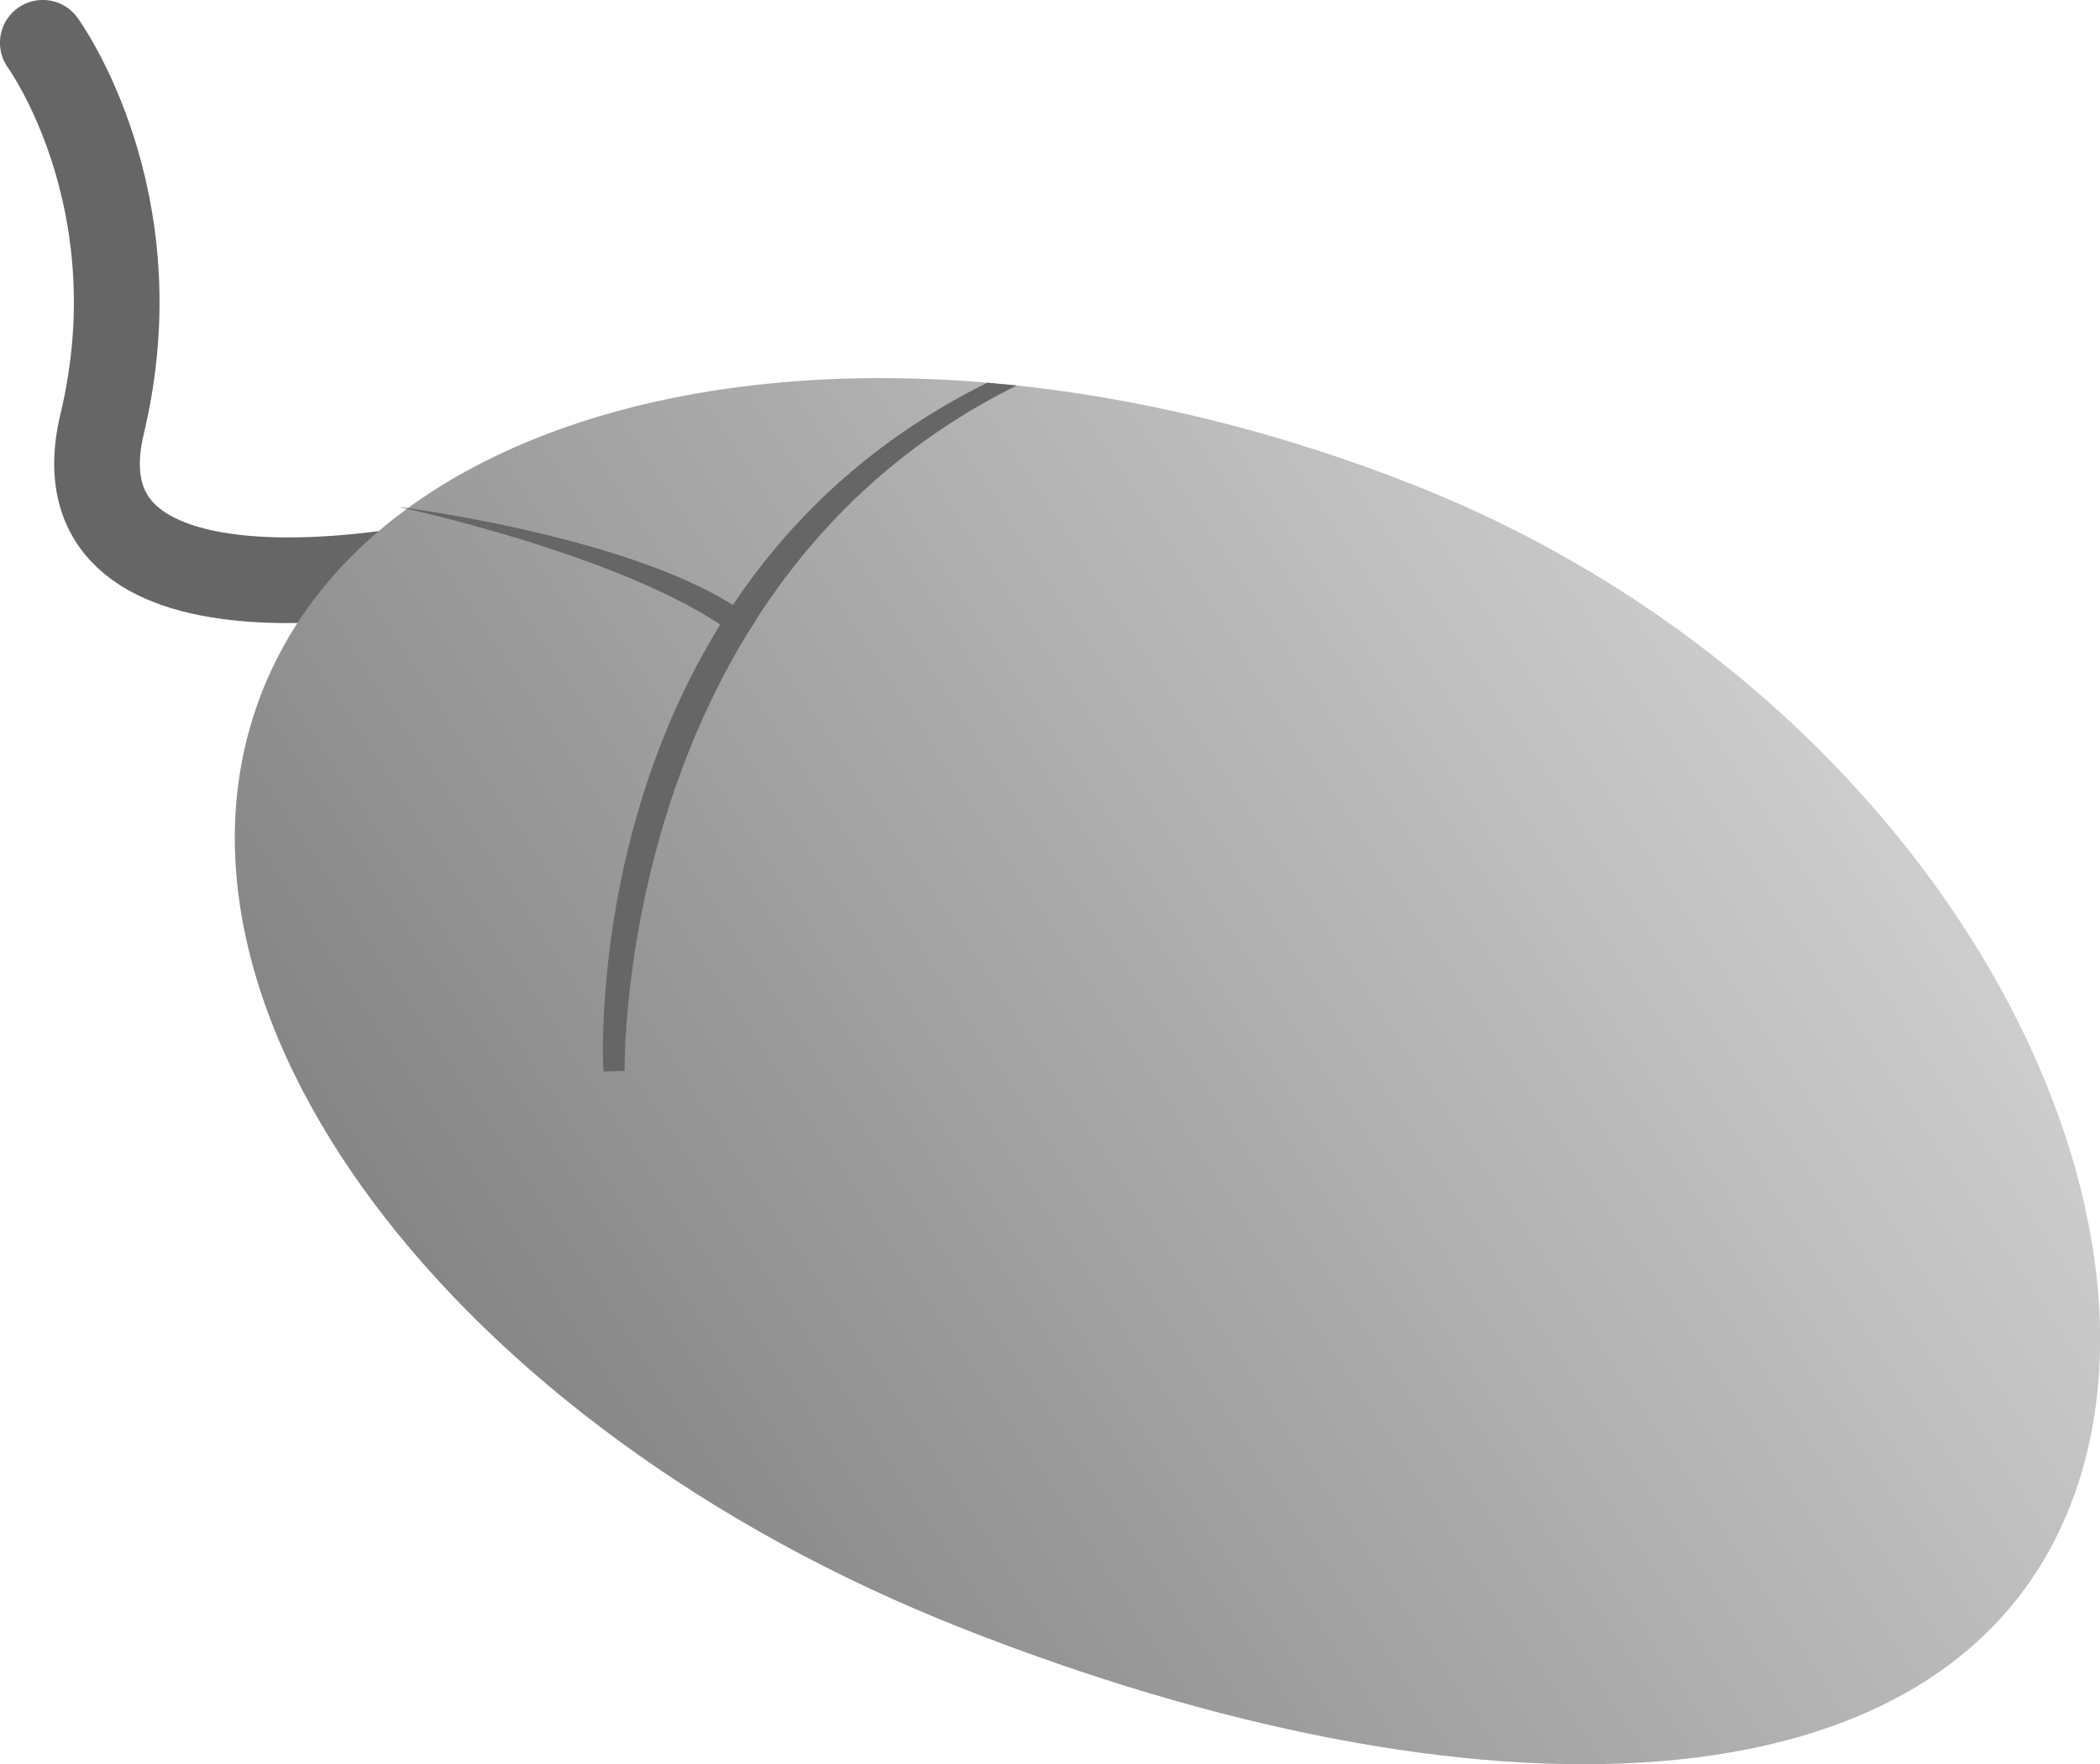 <?xml version="1.0" encoding="UTF-8" standalone="no"?>
<!-- Created with Inkscape (http://www.inkscape.org/) -->

<svg
   width="26.112mm"
   height="21.938mm"
   viewBox="0 0 26.112 21.938"
   version="1.1"
   id="svg5"
   inkscape:version="1.2 (dc2aedaf03, 2022-05-15)"
   sodipodi:docname="mouse.svg"
   xmlns:inkscape="http://www.inkscape.org/namespaces/inkscape"
   xmlns:sodipodi="http://sodipodi.sourceforge.net/DTD/sodipodi-0.dtd"
   xmlns:xlink="http://www.w3.org/1999/xlink"
   xmlns="http://www.w3.org/2000/svg"
   xmlns:svg="http://www.w3.org/2000/svg">
  <sodipodi:namedview
     id="namedview7"
     pagecolor="#505050"
     bordercolor="#ffffff"
     borderopacity="1"
     inkscape:showpageshadow="0"
     inkscape:pageopacity="0"
     inkscape:pagecheckerboard="1"
     inkscape:deskcolor="#505050"
     inkscape:document-units="mm"
     showgrid="false"
     inkscape:zoom="2.3786088"
     inkscape:cx="-86.815453"
     inkscape:cy="77.356142"
     inkscape:window-width="1280"
     inkscape:window-height="944"
     inkscape:window-x="0"
     inkscape:window-y="44"
     inkscape:window-maximized="1"
     inkscape:current-layer="layer1" />
  <defs
     id="defs2">
    <linearGradient
       inkscape:collect="always"
       id="linearGradient976">
      <stop
         style="stop-color:#707070;stop-opacity:1;"
         offset="0"
         id="stop972" />
      <stop
         style="stop-color:#d7d7d7;stop-opacity:1;"
         offset="1"
         id="stop974" />
    </linearGradient>
    <linearGradient
       inkscape:collect="always"
       xlink:href="#linearGradient976"
       id="linearGradient978"
       x1="85.225"
       y1="68.169"
       x2="100.387"
       y2="46.578"
       gradientUnits="userSpaceOnUse" />
  </defs>
  <g
     inkscape:label="Camada 1"
     inkscape:groupmode="layer"
     id="layer1"
     transform="translate(-51.741,-72.862)">
    <path
       style="fill:none;stroke:#666666;stroke-width:1.065;stroke-linecap:round;stroke-linejoin:miter;stroke-dasharray:none;stroke-opacity:1"
       d="m 57.194,79.882 c 0,0 -4.853,1.057 -4.183,-1.749 0.671,-2.807 -0.738,-4.739 -0.738,-4.739"
       id="path1264"
       sodipodi:nodetypes="csc" />
    <path
       id="path337"
       style="fill:url(#linearGradient978);stroke-width:0.1;stroke-linecap:round;stroke-linejoin:round"
       transform="rotate(21.51)"
       d="m 105.667,56.802 c 0,4.221 -5.432,6.464 -12.262,6.464 -6.83,0 -12.366,-3.422 -12.366,-7.643 0,-4.221 5.537,-7.643 12.366,-7.643 6.83,2e-6 12.262,4.6 12.262,8.821 z"
       sodipodi:nodetypes="sssss" />
    <path
       style="color:#000000;opacity:1;fill:#666666;-inkscape-stroke:none"
       d="m 64.017,77.621 c -5.142,2.546 -4.773,8.564 -4.773,8.564 l 0.264,-0.006 c 0,0 -0.114,-6.053 4.875,-8.523 z"
       id="path1266"
       sodipodi:nodetypes="ccccc" />
    <path
       style="color:#000000;fill:#666666;-inkscape-stroke:none"
       d="m 56.698,79.165 c 0,0 3.053,0.652 4.273,1.666 L 61.132,80.584 c -1.241,-1.02 -4.433,-1.419 -4.433,-1.419 z"
       id="path1268"
       sodipodi:nodetypes="cccc" />
  </g>
</svg>

